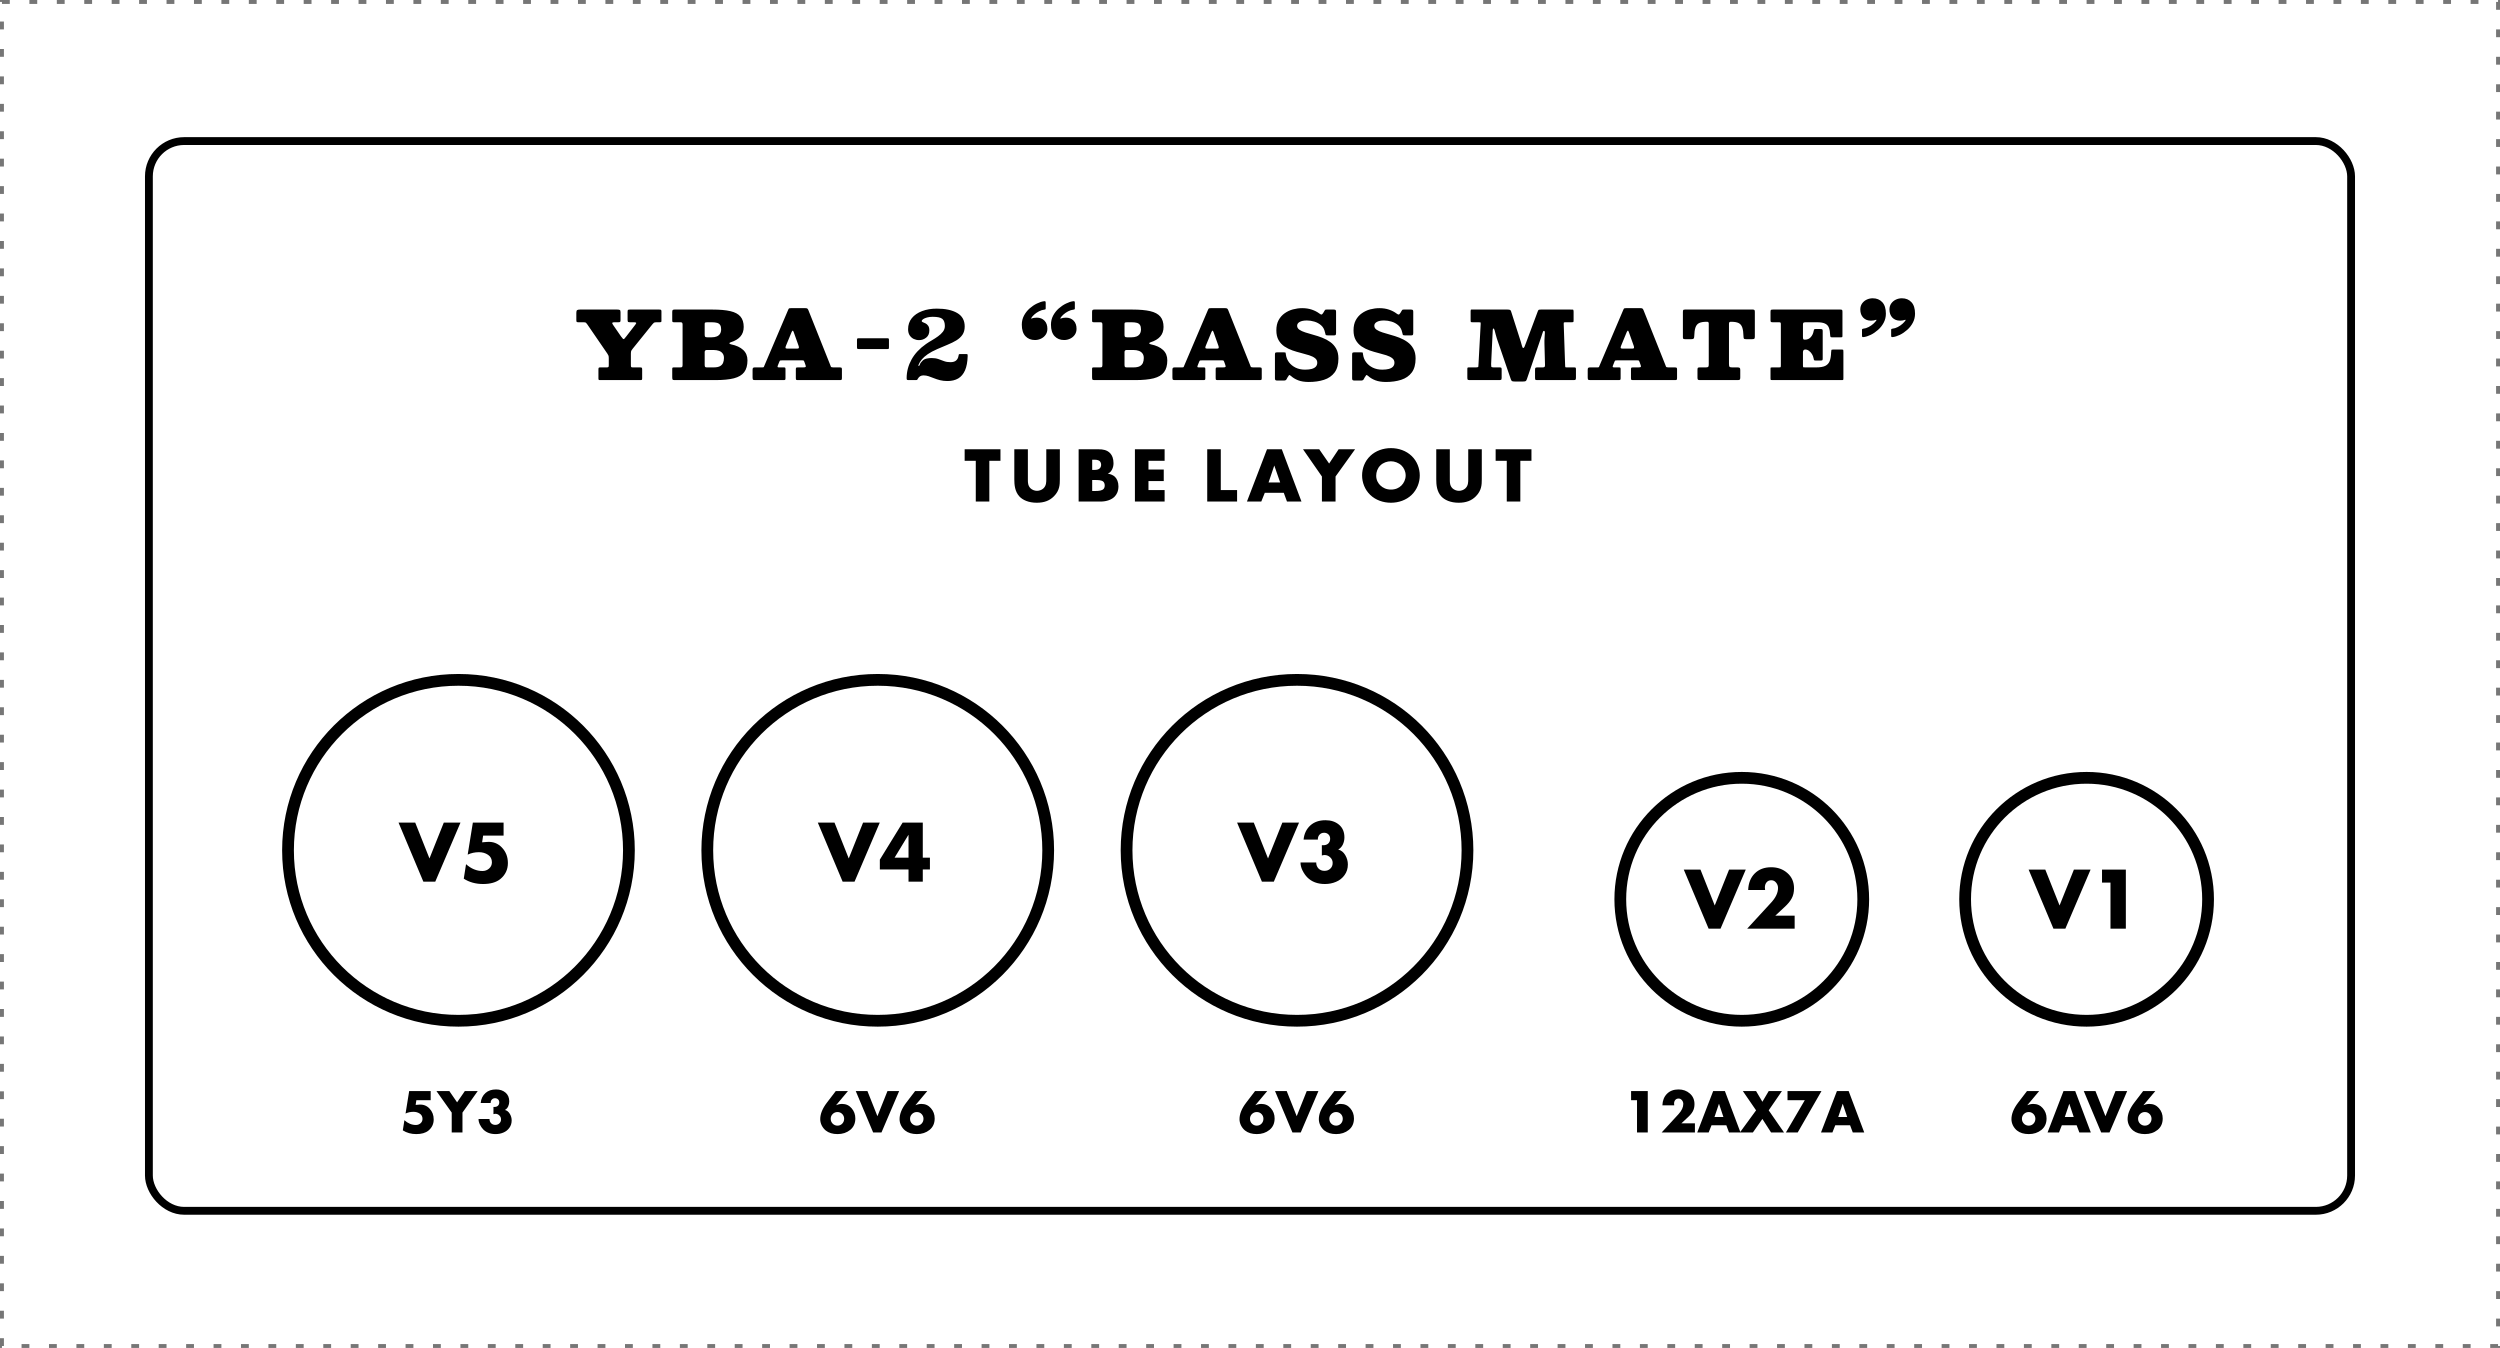<svg width="638" height="344" viewBox="0 0 638 344" fill="none" xmlns="http://www.w3.org/2000/svg">
<g clip-path="url(#clip0_4_70)">
<rect x="0.5" y="0.5" width="637" height="343" stroke="#767676" stroke-dasharray="2 5"/>
<circle cx="117" cy="217" r="43.5" stroke="black" stroke-width="3"/>
<path d="M105.96 209.92L109.6 219.08L113.26 209.92H117.52L111.08 225H108.04L101.7 209.92H105.96ZM128.515 213.24H123.295L123.035 214.96L124.275 214.86C125.795 214.74 127.062 215.213 128.075 216.28C129.102 217.347 129.615 218.673 129.615 220.26C129.615 221.913 128.968 223.273 127.675 224.34C126.622 225.18 125.155 225.6 123.275 225.6C121.408 225.6 119.768 225.147 118.355 224.24L118.935 220.54C120.228 221.7 121.628 222.28 123.135 222.28C123.775 222.28 124.335 222.073 124.815 221.66C125.295 221.233 125.535 220.7 125.535 220.06C125.535 219.22 125.202 218.58 124.535 218.14C123.882 217.7 123.115 217.48 122.235 217.48C121.195 217.48 120.235 217.687 119.355 218.1L120.675 209.92H128.515V213.24Z" fill="black"/>
<path d="M109.91 280.768H106.256L106.074 281.972L106.942 281.902C108.006 281.818 108.893 282.149 109.602 282.896C110.321 283.643 110.68 284.571 110.68 285.682C110.68 286.839 110.227 287.791 109.322 288.538C108.585 289.126 107.558 289.42 106.242 289.42C104.935 289.42 103.787 289.103 102.798 288.468L103.204 285.878C104.109 286.69 105.089 287.096 106.144 287.096C106.592 287.096 106.984 286.951 107.32 286.662C107.656 286.363 107.824 285.99 107.824 285.542C107.824 284.954 107.591 284.506 107.124 284.198C106.667 283.89 106.13 283.736 105.514 283.736C104.786 283.736 104.114 283.881 103.498 284.17L104.422 278.444H109.91V280.768ZM115.278 283.932L111.386 278.444H114.676L116.65 281.314L118.624 278.444H121.914L118.022 283.932V289H115.278V283.932ZM125.216 281.482H122.668C122.771 280.427 123.182 279.578 123.9 278.934C124.582 278.327 125.478 278.024 126.588 278.024C127.568 278.024 128.376 278.295 129.01 278.836C129.645 279.377 129.962 280.129 129.962 281.09C129.962 281.538 129.869 281.963 129.682 282.364C129.496 282.756 129.22 283.055 128.856 283.26C129.388 283.4 129.808 283.736 130.116 284.268C130.424 284.791 130.578 285.341 130.578 285.92C130.578 286.657 130.378 287.297 129.976 287.838C129.584 288.379 129.08 288.776 128.464 289.028C127.858 289.289 127.195 289.42 126.476 289.42C125.16 289.42 124.11 289.023 123.326 288.23C122.99 287.885 122.701 287.465 122.458 286.97C122.225 286.475 122.113 286.009 122.122 285.57H124.922C124.922 285.999 125.058 286.359 125.328 286.648C125.608 286.928 125.963 287.068 126.392 287.068C126.822 287.068 127.172 286.937 127.442 286.676C127.722 286.415 127.862 286.074 127.862 285.654C127.862 285.262 127.718 284.931 127.428 284.66C127.139 284.38 126.798 284.24 126.406 284.24C126.294 284.24 126.136 284.268 125.93 284.324V282.49H126.21C126.565 282.49 126.854 282.387 127.078 282.182C127.302 281.967 127.414 281.683 127.414 281.328C127.414 281.011 127.312 280.754 127.106 280.558C126.901 280.362 126.644 280.264 126.336 280.264C125.991 280.264 125.716 280.381 125.51 280.614C125.305 280.838 125.207 281.127 125.216 281.482Z" fill="black"/>
<circle cx="224" cy="217" r="43.5" stroke="black" stroke-width="3"/>
<path d="M212.96 209.92L216.6 219.08L220.26 209.92H224.52L218.08 225H215.04L208.7 209.92H212.96ZM235.495 218.88H237.315V221.88H235.495V225H231.855V221.88H224.535V219.38L230.355 209.92H235.495V218.88ZM231.855 218.88V213.08H231.815L228.295 218.88H231.855Z" fill="black"/>
<path d="M213.284 278.444H216.392L213.396 282.014L213.424 282.042C213.909 281.827 214.399 281.72 214.894 281.72C215.893 281.72 216.705 282.089 217.33 282.826C217.965 283.554 218.282 284.422 218.282 285.43C218.282 286.671 217.843 287.647 216.966 288.356C216.089 289.065 215.015 289.42 213.746 289.42C212.505 289.42 211.501 289.117 210.736 288.51C210.307 288.155 209.961 287.721 209.7 287.208C209.448 286.685 209.322 286.153 209.322 285.612C209.322 284.287 209.887 282.887 211.016 281.412L213.284 278.444ZM212.5 286.76C212.845 287.096 213.256 287.264 213.732 287.264C214.208 287.264 214.609 287.096 214.936 286.76C215.263 286.415 215.426 285.999 215.426 285.514C215.426 285.038 215.263 284.632 214.936 284.296C214.609 283.96 214.208 283.792 213.732 283.792C213.256 283.792 212.845 283.96 212.5 284.296C212.164 284.632 211.996 285.038 211.996 285.514C211.996 285.999 212.164 286.415 212.5 286.76ZM221.37 278.444L223.918 284.856L226.48 278.444H229.462L224.954 289H222.826L218.388 278.444H221.37ZM233.532 278.444H236.64L233.644 282.014L233.672 282.042C234.157 281.827 234.647 281.72 235.142 281.72C236.141 281.72 236.953 282.089 237.578 282.826C238.213 283.554 238.53 284.422 238.53 285.43C238.53 286.671 238.091 287.647 237.214 288.356C236.337 289.065 235.263 289.42 233.994 289.42C232.753 289.42 231.749 289.117 230.984 288.51C230.555 288.155 230.209 287.721 229.948 287.208C229.696 286.685 229.57 286.153 229.57 285.612C229.57 284.287 230.135 282.887 231.264 281.412L233.532 278.444ZM232.748 286.76C233.093 287.096 233.504 287.264 233.98 287.264C234.456 287.264 234.857 287.096 235.184 286.76C235.511 286.415 235.674 285.999 235.674 285.514C235.674 285.038 235.511 284.632 235.184 284.296C234.857 283.96 234.456 283.792 233.98 283.792C233.504 283.792 233.093 283.96 232.748 284.296C232.412 284.632 232.244 285.038 232.244 285.514C232.244 285.999 232.412 286.415 232.748 286.76Z" fill="black"/>
<circle cx="331" cy="217" r="43.5" stroke="black" stroke-width="3"/>
<path d="M319.96 209.92L323.6 219.08L327.26 209.92H331.52L325.08 225H322.04L315.7 209.92H319.96ZM336.315 214.26H332.675C332.822 212.753 333.408 211.54 334.435 210.62C335.408 209.753 336.688 209.32 338.275 209.32C339.675 209.32 340.828 209.707 341.735 210.48C342.642 211.253 343.095 212.327 343.095 213.7C343.095 214.34 342.962 214.947 342.695 215.52C342.428 216.08 342.035 216.507 341.515 216.8C342.275 217 342.875 217.48 343.315 218.24C343.755 218.987 343.975 219.773 343.975 220.6C343.975 221.653 343.688 222.567 343.115 223.34C342.555 224.113 341.835 224.68 340.955 225.04C340.088 225.413 339.142 225.6 338.115 225.6C336.235 225.6 334.735 225.033 333.615 223.9C333.135 223.407 332.722 222.807 332.375 222.1C332.042 221.393 331.882 220.727 331.895 220.1H335.895C335.895 220.713 336.088 221.227 336.475 221.64C336.875 222.04 337.382 222.24 337.995 222.24C338.608 222.24 339.108 222.053 339.495 221.68C339.895 221.307 340.095 220.82 340.095 220.22C340.095 219.66 339.888 219.187 339.475 218.8C339.062 218.4 338.575 218.2 338.015 218.2C337.855 218.2 337.628 218.24 337.335 218.32V215.7H337.735C338.242 215.7 338.655 215.553 338.975 215.26C339.295 214.953 339.455 214.547 339.455 214.04C339.455 213.587 339.308 213.22 339.015 212.94C338.722 212.66 338.355 212.52 337.915 212.52C337.422 212.52 337.028 212.687 336.735 213.02C336.442 213.34 336.302 213.753 336.315 214.26Z" fill="black"/>
<path d="M320.284 278.444H323.392L320.396 282.014L320.424 282.042C320.909 281.827 321.399 281.72 321.894 281.72C322.893 281.72 323.705 282.089 324.33 282.826C324.965 283.554 325.282 284.422 325.282 285.43C325.282 286.671 324.843 287.647 323.966 288.356C323.089 289.065 322.015 289.42 320.746 289.42C319.505 289.42 318.501 289.117 317.736 288.51C317.307 288.155 316.961 287.721 316.7 287.208C316.448 286.685 316.322 286.153 316.322 285.612C316.322 284.287 316.887 282.887 318.016 281.412L320.284 278.444ZM319.5 286.76C319.845 287.096 320.256 287.264 320.732 287.264C321.208 287.264 321.609 287.096 321.936 286.76C322.263 286.415 322.426 285.999 322.426 285.514C322.426 285.038 322.263 284.632 321.936 284.296C321.609 283.96 321.208 283.792 320.732 283.792C320.256 283.792 319.845 283.96 319.5 284.296C319.164 284.632 318.996 285.038 318.996 285.514C318.996 285.999 319.164 286.415 319.5 286.76ZM328.37 278.444L330.918 284.856L333.48 278.444H336.462L331.954 289H329.826L325.388 278.444H328.37ZM340.532 278.444H343.64L340.644 282.014L340.672 282.042C341.157 281.827 341.647 281.72 342.142 281.72C343.141 281.72 343.953 282.089 344.578 282.826C345.213 283.554 345.53 284.422 345.53 285.43C345.53 286.671 345.091 287.647 344.214 288.356C343.337 289.065 342.263 289.42 340.994 289.42C339.753 289.42 338.749 289.117 337.984 288.51C337.555 288.155 337.209 287.721 336.948 287.208C336.696 286.685 336.57 286.153 336.57 285.612C336.57 284.287 337.135 282.887 338.264 281.412L340.532 278.444ZM339.748 286.76C340.093 287.096 340.504 287.264 340.98 287.264C341.456 287.264 341.857 287.096 342.184 286.76C342.511 286.415 342.674 285.999 342.674 285.514C342.674 285.038 342.511 284.632 342.184 284.296C341.857 283.96 341.456 283.792 340.98 283.792C340.504 283.792 340.093 283.96 339.748 284.296C339.412 284.632 339.244 285.038 339.244 285.514C339.244 285.999 339.412 286.415 339.748 286.76Z" fill="black"/>
<circle cx="532.5" cy="229.5" r="31" stroke="black" stroke-width="3"/>
<path d="M517.284 278.444H520.392L517.396 282.014L517.424 282.042C517.909 281.827 518.399 281.72 518.894 281.72C519.893 281.72 520.705 282.089 521.33 282.826C521.965 283.554 522.282 284.422 522.282 285.43C522.282 286.671 521.843 287.647 520.966 288.356C520.089 289.065 519.015 289.42 517.746 289.42C516.505 289.42 515.501 289.117 514.736 288.51C514.307 288.155 513.961 287.721 513.7 287.208C513.448 286.685 513.322 286.153 513.322 285.612C513.322 284.287 513.887 282.887 515.016 281.412L517.284 278.444ZM516.5 286.76C516.845 287.096 517.256 287.264 517.732 287.264C518.208 287.264 518.609 287.096 518.936 286.76C519.263 286.415 519.426 285.999 519.426 285.514C519.426 285.038 519.263 284.632 518.936 284.296C518.609 283.96 518.208 283.792 517.732 283.792C517.256 283.792 516.845 283.96 516.5 284.296C516.164 284.632 515.996 285.038 515.996 285.514C515.996 285.999 516.164 286.415 516.5 286.76ZM529.962 287.166H526.182L525.454 289H522.542L526.602 278.444H529.598L533.574 289H530.648L529.962 287.166ZM529.22 285.066L528.1 281.706H528.072L526.938 285.066H529.22ZM534.762 278.444L537.31 284.856L539.872 278.444H542.854L538.346 289H536.218L531.78 278.444H534.762ZM546.925 278.444H550.033L547.037 282.014L547.065 282.042C547.55 281.827 548.04 281.72 548.535 281.72C549.533 281.72 550.345 282.089 550.971 282.826C551.605 283.554 551.923 284.422 551.923 285.43C551.923 286.671 551.484 287.647 550.607 288.356C549.729 289.065 548.656 289.42 547.387 289.42C546.145 289.42 545.142 289.117 544.377 288.51C543.947 288.155 543.602 287.721 543.341 287.208C543.089 286.685 542.963 286.153 542.963 285.612C542.963 284.287 543.527 282.887 544.657 281.412L546.925 278.444ZM546.141 286.76C546.486 287.096 546.897 287.264 547.373 287.264C547.849 287.264 548.25 287.096 548.577 286.76C548.903 286.415 549.067 285.999 549.067 285.514C549.067 285.038 548.903 284.632 548.577 284.296C548.25 283.96 547.849 283.792 547.373 283.792C546.897 283.792 546.486 283.96 546.141 284.296C545.805 284.632 545.637 285.038 545.637 285.514C545.637 285.999 545.805 286.415 546.141 286.76Z" fill="black"/>
<path d="M521.96 221.92L525.6 231.08L529.26 221.92H533.52L527.08 237H524.04L517.7 221.92H521.96ZM538.595 225.24H536.435V221.92H542.515V237H538.595V225.24Z" fill="black"/>
<circle cx="444.5" cy="229.5" r="31" stroke="black" stroke-width="3"/>
<path d="M417.766 280.768H416.254V278.444H420.51V289H417.766V280.768ZM429.086 286.676H432.544V289H424.06L428.372 284.31C429.174 283.433 429.576 282.569 429.576 281.72C429.576 281.365 429.459 281.048 429.226 280.768C429.002 280.488 428.717 280.348 428.372 280.348C428.017 280.348 427.737 280.469 427.532 280.712C427.326 280.955 427.224 281.263 427.224 281.636C427.224 281.785 427.238 281.935 427.266 282.084H424.242C424.288 280.861 424.676 279.881 425.404 279.144C426.141 278.397 427.126 278.024 428.358 278.024C429.496 278.024 430.458 278.369 431.242 279.06C432.035 279.751 432.432 280.656 432.432 281.776C432.432 282.485 432.292 283.092 432.012 283.596C431.741 284.1 431.312 284.618 430.724 285.15L429.086 286.676ZM440.559 287.166H436.779L436.051 289H433.139L437.199 278.444H440.195L444.171 289H441.245L440.559 287.166ZM439.817 285.066L438.697 281.706H438.669L437.535 285.066H439.817ZM448.151 283.358L444.777 278.444H448.151L449.761 281.174L451.371 278.444H454.745L451.371 283.358L455.277 289H451.973L449.761 285.556L447.339 289H444.021L448.151 283.358ZM460.584 280.768H456.174V278.444H464.84L458.778 289H455.768L460.584 280.768ZM472.141 287.166H468.361L467.633 289H464.721L468.781 278.444H471.777L475.753 289H472.827L472.141 287.166ZM471.399 285.066L470.279 281.706H470.251L469.117 285.066H471.399Z" fill="black"/>
<path d="M433.96 221.92L437.6 231.08L441.26 221.92H445.52L439.08 237H436.04L429.7 221.92H433.96ZM453.055 233.68H457.995V237H445.875L452.035 230.3C453.182 229.047 453.755 227.813 453.755 226.6C453.755 226.093 453.588 225.64 453.255 225.24C452.935 224.84 452.528 224.64 452.035 224.64C451.528 224.64 451.128 224.813 450.835 225.16C450.542 225.507 450.395 225.947 450.395 226.48C450.395 226.693 450.415 226.907 450.455 227.12H446.135C446.202 225.373 446.755 223.973 447.795 222.92C448.848 221.853 450.255 221.32 452.015 221.32C453.642 221.32 455.015 221.813 456.135 222.8C457.268 223.787 457.835 225.08 457.835 226.68C457.835 227.693 457.635 228.56 457.235 229.28C456.848 230 456.235 230.74 455.395 231.5L453.055 233.68Z" fill="black"/>
<rect x="38" y="36" width="562" height="273" rx="9" stroke="black" stroke-width="2"/>
<path d="M152.72 96.568V94.312C152.72 94.08 152.744 93.932 152.792 93.868C152.84 93.796 152.976 93.76 153.2 93.76H154.832C155.072 93.76 155.22 93.724 155.276 93.652C155.332 93.58 155.36 93.42 155.36 93.172V91.444C155.36 91.116 155.332 90.884 155.276 90.748C155.22 90.604 155.132 90.444 155.012 90.268L149.888 82.792C149.752 82.584 149.636 82.44 149.54 82.36C149.452 82.28 149.228 82.24 148.868 82.24H147.596C147.348 82.24 147.2 82.2 147.152 82.12C147.104 82.04 147.08 81.876 147.08 81.628V79.84C147.08 79.464 147.148 79.232 147.284 79.144C147.42 79.048 147.66 79 148.004 79H157.532C157.836 79 158.048 79.036 158.168 79.108C158.296 79.172 158.36 79.368 158.36 79.696V81.676C158.36 81.916 158.324 82.072 158.252 82.144C158.188 82.208 158.04 82.24 157.808 82.24H156.788C156.492 82.24 156.316 82.284 156.26 82.372C156.204 82.46 156.264 82.632 156.44 82.888L158.504 85.888C158.728 86.2 158.892 86.4 158.996 86.488C159.108 86.576 159.22 86.564 159.332 86.452C159.444 86.332 159.612 86.128 159.836 85.84L162.152 82.84C162.352 82.584 162.408 82.42 162.32 82.348C162.232 82.276 162.06 82.24 161.804 82.24H160.88C160.576 82.24 160.38 82.212 160.292 82.156C160.204 82.092 160.16 81.908 160.16 81.604V79.6C160.16 79.328 160.192 79.16 160.256 79.096C160.328 79.032 160.496 79 160.76 79H168.212C168.42 79 168.568 79.02 168.656 79.06C168.752 79.1 168.8 79.236 168.8 79.468V81.916C168.8 82.068 168.764 82.16 168.692 82.192C168.628 82.224 168.516 82.24 168.356 82.24H167.564C167.212 82.24 166.984 82.28 166.88 82.36C166.784 82.432 166.66 82.56 166.508 82.744L161.48 88.972C161.328 89.172 161.208 89.34 161.12 89.476C161.04 89.612 161 89.868 161 90.244V93.196C161 93.42 161.024 93.572 161.072 93.652C161.12 93.724 161.256 93.76 161.48 93.76H163.388C163.62 93.76 163.76 93.8 163.808 93.88C163.856 93.952 163.88 94.108 163.88 94.348V96.532C163.88 96.716 163.856 96.84 163.808 96.904C163.768 96.968 163.656 97 163.472 97H153.104C152.944 97 152.84 96.972 152.792 96.916C152.744 96.86 152.72 96.744 152.72 96.568ZM182.114 93.76C182.802 93.76 183.338 93.66 183.722 93.46C184.106 93.252 184.374 92.968 184.526 92.608C184.678 92.248 184.754 91.832 184.754 91.36C184.754 90.888 184.642 90.504 184.418 90.208C184.202 89.904 183.894 89.68 183.494 89.536C183.102 89.392 182.642 89.32 182.114 89.32H180.326C180.174 89.32 180.054 89.368 179.966 89.464C179.878 89.552 179.834 89.68 179.834 89.848V93.088C179.834 93.336 179.866 93.512 179.93 93.616C179.994 93.712 180.142 93.76 180.374 93.76H182.114ZM180.518 86.08H181.634C182.122 86.08 182.546 86.008 182.906 85.864C183.266 85.72 183.542 85.5 183.734 85.204C183.934 84.9 184.034 84.512 184.034 84.04C184.034 83.568 183.95 83.204 183.782 82.948C183.622 82.684 183.366 82.5 183.014 82.396C182.662 82.292 182.202 82.24 181.634 82.24H180.446C180.262 82.24 180.114 82.26 180.002 82.3C179.89 82.332 179.834 82.44 179.834 82.624V85.372C179.834 85.668 179.874 85.86 179.954 85.948C180.034 86.036 180.222 86.08 180.518 86.08ZM182.594 97H172.118C171.846 97 171.682 96.94 171.626 96.82C171.578 96.692 171.554 96.488 171.554 96.208V94.12C171.554 93.96 171.586 93.86 171.65 93.82C171.722 93.78 171.83 93.76 171.974 93.76H173.63C173.894 93.76 174.054 93.704 174.11 93.592C174.166 93.48 174.194 93.288 174.194 93.016V82.864C174.194 82.648 174.162 82.492 174.098 82.396C174.042 82.292 173.91 82.24 173.702 82.24H172.07C171.846 82.24 171.702 82.212 171.638 82.156C171.582 82.092 171.554 81.952 171.554 81.736V79.624C171.554 79.384 171.59 79.22 171.662 79.132C171.742 79.044 171.894 79 172.118 79H181.874C183.722 79 185.23 79.136 186.398 79.408C187.566 79.68 188.422 80.14 188.966 80.788C189.518 81.436 189.794 82.32 189.794 83.44C189.794 84.432 189.51 85.248 188.942 85.888C188.382 86.528 187.566 87.012 186.494 87.34C186.27 87.404 186.158 87.496 186.158 87.616C186.158 87.736 186.294 87.824 186.566 87.88C187.902 88.152 188.934 88.628 189.662 89.308C190.39 89.98 190.754 90.864 190.754 91.96C190.754 93.24 190.474 94.248 189.914 94.984C189.362 95.712 188.486 96.232 187.286 96.544C186.086 96.848 184.522 97 182.594 97ZM202.005 84.772L200.601 88.18C200.521 88.356 200.473 88.532 200.457 88.708C200.449 88.876 200.605 88.96 200.925 88.96H203.457C203.737 88.96 203.877 88.88 203.877 88.72C203.885 88.56 203.857 88.396 203.793 88.228L202.545 84.724C202.449 84.444 202.353 84.336 202.257 84.4C202.169 84.464 202.085 84.588 202.005 84.772ZM192.057 96.316V94.348C192.057 94.14 192.093 93.992 192.165 93.904C192.237 93.808 192.385 93.76 192.609 93.76H194.589C194.789 93.76 194.905 93.72 194.937 93.64C194.969 93.552 195.013 93.444 195.069 93.316L201.153 79.036C201.233 78.844 201.309 78.732 201.381 78.7C201.461 78.66 201.637 78.64 201.909 78.64H205.509C205.789 78.64 205.969 78.68 206.049 78.76C206.137 78.832 206.221 78.964 206.301 79.156L211.833 93.028C211.921 93.252 211.989 93.432 212.037 93.568C212.093 93.696 212.293 93.76 212.637 93.76H214.221C214.429 93.76 214.585 93.78 214.689 93.82C214.801 93.86 214.857 93.996 214.857 94.228V96.46C214.857 96.7 214.825 96.852 214.761 96.916C214.697 96.972 214.549 97 214.317 97H203.589C203.349 97 203.205 96.964 203.157 96.892C203.117 96.812 203.097 96.652 203.097 96.412V94.276C203.097 94.044 203.125 93.9 203.181 93.844C203.245 93.788 203.389 93.76 203.613 93.76H204.981C205.333 93.76 205.541 93.72 205.605 93.64C205.669 93.56 205.657 93.404 205.569 93.172L205.281 92.356C205.225 92.196 205.173 92.092 205.125 92.044C205.085 91.988 204.949 91.96 204.717 91.96H199.653C199.421 91.96 199.257 91.968 199.161 91.984C199.065 91.992 198.981 92.084 198.909 92.26L198.513 93.244C198.433 93.436 198.409 93.572 198.441 93.652C198.473 93.724 198.597 93.76 198.813 93.76H200.061C200.253 93.76 200.365 93.796 200.397 93.868C200.437 93.932 200.457 94.06 200.457 94.252V96.556C200.457 96.756 200.421 96.88 200.349 96.928C200.277 96.976 200.149 97 199.965 97H192.849C192.513 97 192.297 96.972 192.201 96.916C192.105 96.852 192.057 96.652 192.057 96.316ZM219.11 86.32H226.454C226.638 86.32 226.75 86.352 226.79 86.416C226.838 86.472 226.862 86.596 226.862 86.788V88.588C226.862 88.796 226.842 88.932 226.802 88.996C226.762 89.052 226.638 89.08 226.43 89.08H219.206C218.99 89.08 218.85 89.052 218.786 88.996C218.73 88.94 218.702 88.808 218.702 88.6V86.812C218.702 86.62 218.722 86.492 218.762 86.428C218.802 86.356 218.918 86.32 219.11 86.32ZM246.949 90.88C246.909 92.352 246.685 93.56 246.277 94.504C245.869 95.44 245.289 96.132 244.537 96.58C243.785 97.02 242.873 97.24 241.801 97.24C241.097 97.24 240.461 97.168 239.893 97.024C239.333 96.88 238.817 96.712 238.345 96.52C237.873 96.328 237.421 96.16 236.989 96.016C236.557 95.872 236.121 95.8 235.681 95.8C235.337 95.8 235.049 95.872 234.817 96.016C234.593 96.16 234.413 96.352 234.277 96.592C234.181 96.752 234.113 96.86 234.073 96.916C234.041 96.972 233.889 97 233.617 97H231.913C231.681 97 231.533 96.972 231.469 96.916C231.405 96.86 231.373 96.72 231.373 96.496C231.381 94.824 231.797 93.244 232.621 91.756C233.445 90.26 234.681 88.936 236.329 87.784C236.777 87.472 237.273 87.16 237.817 86.848C238.369 86.528 238.893 86.188 239.389 85.828C239.893 85.468 240.309 85.076 240.637 84.652C240.965 84.22 241.129 83.736 241.129 83.2C241.129 82.368 240.921 81.768 240.505 81.4C240.089 81.032 239.257 80.848 238.009 80.848C237.497 80.848 237.029 80.904 236.605 81.016C236.189 81.128 235.853 81.268 235.597 81.436C235.349 81.604 235.225 81.776 235.225 81.952C235.225 82.056 235.321 82.148 235.513 82.228C235.713 82.3 235.941 82.4 236.197 82.528C236.453 82.656 236.677 82.86 236.869 83.14C237.069 83.412 237.169 83.808 237.169 84.328C237.169 85.128 236.901 85.74 236.365 86.164C235.837 86.588 235.229 86.8 234.541 86.8C234.069 86.8 233.617 86.7 233.185 86.5C232.761 86.292 232.413 85.984 232.141 85.576C231.877 85.16 231.745 84.64 231.745 84.016C231.745 82.92 232.061 81.98 232.693 81.196C233.333 80.412 234.205 79.812 235.309 79.396C236.413 78.972 237.673 78.76 239.089 78.76C241.265 78.76 242.993 79.132 244.273 79.876C245.553 80.612 246.193 81.76 246.193 83.32C246.193 84.16 246.001 84.864 245.617 85.432C245.233 85.992 244.713 86.472 244.057 86.872C243.401 87.264 242.653 87.632 241.813 87.976C240.981 88.312 240.113 88.68 239.209 89.08C238.201 89.52 237.385 89.956 236.761 90.388C236.137 90.82 235.637 91.26 235.261 91.708C235.077 91.924 234.905 92.164 234.745 92.428C234.593 92.692 234.481 92.92 234.409 93.112C234.345 93.296 234.357 93.388 234.445 93.388C234.581 93.388 234.689 93.248 234.769 92.968C234.857 92.688 235.085 92.376 235.453 92.032C235.733 91.768 236.081 91.592 236.497 91.504C236.921 91.416 237.329 91.372 237.721 91.372C238.401 91.372 238.989 91.46 239.485 91.636C239.981 91.812 240.461 91.988 240.925 92.164C241.397 92.34 241.937 92.428 242.545 92.428C243.185 92.428 243.665 92.288 243.985 92.008C244.313 91.728 244.517 91.352 244.597 90.88C244.637 90.624 244.673 90.472 244.705 90.424C244.737 90.376 244.897 90.352 245.185 90.352H246.457C246.721 90.352 246.869 90.376 246.901 90.424C246.933 90.472 246.949 90.624 246.949 90.88ZM274.733 83.92C274.733 84.504 274.581 85.012 274.277 85.444C273.981 85.868 273.589 86.196 273.101 86.428C272.621 86.66 272.109 86.776 271.565 86.776C270.557 86.776 269.745 86.448 269.129 85.792C268.513 85.128 268.205 84.148 268.205 82.852C268.205 82.012 268.389 81.244 268.757 80.548C269.133 79.844 269.613 79.232 270.197 78.712C270.789 78.192 271.409 77.776 272.057 77.464C272.705 77.144 273.305 76.948 273.857 76.876C274.033 76.852 274.149 76.864 274.205 76.912C274.269 76.96 274.301 77.08 274.301 77.272V78.7C274.301 78.82 274.277 78.9 274.229 78.94C274.181 78.972 274.105 78.996 274.001 79.012C273.521 79.06 273.053 79.204 272.597 79.444C272.141 79.684 271.737 79.96 271.385 80.272C271.041 80.584 270.785 80.88 270.617 81.16C270.585 81.208 270.585 81.248 270.617 81.28C270.657 81.304 270.713 81.3 270.785 81.268C270.921 81.204 271.093 81.156 271.301 81.124C271.517 81.084 271.757 81.064 272.021 81.064C272.837 81.064 273.493 81.32 273.989 81.832C274.485 82.344 274.733 83.04 274.733 83.92ZM267.293 83.92C267.293 84.504 267.141 85.012 266.837 85.444C266.541 85.868 266.149 86.196 265.661 86.428C265.181 86.66 264.669 86.776 264.125 86.776C263.117 86.776 262.305 86.448 261.689 85.792C261.073 85.128 260.765 84.148 260.765 82.852C260.765 82.012 260.949 81.244 261.317 80.548C261.693 79.844 262.173 79.232 262.757 78.712C263.349 78.192 263.969 77.776 264.617 77.464C265.265 77.144 265.865 76.948 266.417 76.876C266.593 76.852 266.709 76.864 266.765 76.912C266.829 76.96 266.861 77.08 266.861 77.272V78.7C266.861 78.82 266.837 78.9 266.789 78.94C266.741 78.972 266.665 78.996 266.561 79.012C266.081 79.06 265.613 79.204 265.157 79.444C264.701 79.684 264.297 79.96 263.945 80.272C263.601 80.584 263.345 80.88 263.177 81.16C263.145 81.208 263.145 81.248 263.177 81.28C263.217 81.304 263.273 81.3 263.345 81.268C263.481 81.204 263.653 81.156 263.861 81.124C264.077 81.084 264.317 81.064 264.581 81.064C265.397 81.064 266.053 81.32 266.549 81.832C267.045 82.344 267.293 83.04 267.293 83.92ZM289.256 93.76C289.944 93.76 290.48 93.66 290.864 93.46C291.248 93.252 291.516 92.968 291.668 92.608C291.82 92.248 291.896 91.832 291.896 91.36C291.896 90.888 291.784 90.504 291.56 90.208C291.344 89.904 291.036 89.68 290.636 89.536C290.244 89.392 289.784 89.32 289.256 89.32H287.468C287.316 89.32 287.196 89.368 287.108 89.464C287.02 89.552 286.976 89.68 286.976 89.848V93.088C286.976 93.336 287.008 93.512 287.072 93.616C287.136 93.712 287.284 93.76 287.516 93.76H289.256ZM287.66 86.08H288.776C289.264 86.08 289.688 86.008 290.048 85.864C290.408 85.72 290.684 85.5 290.876 85.204C291.076 84.9 291.176 84.512 291.176 84.04C291.176 83.568 291.092 83.204 290.924 82.948C290.764 82.684 290.508 82.5 290.156 82.396C289.804 82.292 289.344 82.24 288.776 82.24H287.588C287.404 82.24 287.256 82.26 287.144 82.3C287.032 82.332 286.976 82.44 286.976 82.624V85.372C286.976 85.668 287.016 85.86 287.096 85.948C287.176 86.036 287.364 86.08 287.66 86.08ZM289.736 97H279.26C278.988 97 278.824 96.94 278.768 96.82C278.72 96.692 278.696 96.488 278.696 96.208V94.12C278.696 93.96 278.728 93.86 278.792 93.82C278.864 93.78 278.972 93.76 279.116 93.76H280.772C281.036 93.76 281.196 93.704 281.252 93.592C281.308 93.48 281.336 93.288 281.336 93.016V82.864C281.336 82.648 281.304 82.492 281.24 82.396C281.184 82.292 281.052 82.24 280.844 82.24H279.212C278.988 82.24 278.844 82.212 278.78 82.156C278.724 82.092 278.696 81.952 278.696 81.736V79.624C278.696 79.384 278.732 79.22 278.804 79.132C278.884 79.044 279.036 79 279.26 79H289.016C290.864 79 292.372 79.136 293.54 79.408C294.708 79.68 295.564 80.14 296.108 80.788C296.66 81.436 296.936 82.32 296.936 83.44C296.936 84.432 296.652 85.248 296.084 85.888C295.524 86.528 294.708 87.012 293.636 87.34C293.412 87.404 293.3 87.496 293.3 87.616C293.3 87.736 293.436 87.824 293.708 87.88C295.044 88.152 296.076 88.628 296.804 89.308C297.532 89.98 297.896 90.864 297.896 91.96C297.896 93.24 297.616 94.248 297.056 94.984C296.504 95.712 295.628 96.232 294.428 96.544C293.228 96.848 291.664 97 289.736 97ZM309.147 84.772L307.743 88.18C307.663 88.356 307.615 88.532 307.599 88.708C307.591 88.876 307.747 88.96 308.067 88.96H310.599C310.879 88.96 311.019 88.88 311.019 88.72C311.027 88.56 310.999 88.396 310.935 88.228L309.687 84.724C309.591 84.444 309.495 84.336 309.399 84.4C309.311 84.464 309.227 84.588 309.147 84.772ZM299.199 96.316V94.348C299.199 94.14 299.235 93.992 299.307 93.904C299.379 93.808 299.527 93.76 299.751 93.76H301.731C301.931 93.76 302.047 93.72 302.079 93.64C302.111 93.552 302.155 93.444 302.211 93.316L308.295 79.036C308.375 78.844 308.451 78.732 308.523 78.7C308.603 78.66 308.779 78.64 309.051 78.64H312.651C312.931 78.64 313.111 78.68 313.191 78.76C313.279 78.832 313.363 78.964 313.443 79.156L318.975 93.028C319.063 93.252 319.131 93.432 319.179 93.568C319.235 93.696 319.435 93.76 319.779 93.76H321.363C321.571 93.76 321.727 93.78 321.831 93.82C321.943 93.86 321.999 93.996 321.999 94.228V96.46C321.999 96.7 321.967 96.852 321.903 96.916C321.839 96.972 321.691 97 321.459 97H310.731C310.491 97 310.347 96.964 310.299 96.892C310.259 96.812 310.239 96.652 310.239 96.412V94.276C310.239 94.044 310.267 93.9 310.323 93.844C310.387 93.788 310.531 93.76 310.755 93.76H312.123C312.475 93.76 312.683 93.72 312.747 93.64C312.811 93.56 312.799 93.404 312.711 93.172L312.423 92.356C312.367 92.196 312.315 92.092 312.267 92.044C312.227 91.988 312.091 91.96 311.859 91.96H306.795C306.563 91.96 306.399 91.968 306.303 91.984C306.207 91.992 306.123 92.084 306.051 92.26L305.655 93.244C305.575 93.436 305.551 93.572 305.583 93.652C305.615 93.724 305.739 93.76 305.955 93.76H307.203C307.395 93.76 307.507 93.796 307.539 93.868C307.579 93.932 307.599 94.06 307.599 94.252V96.556C307.599 96.756 307.563 96.88 307.491 96.928C307.419 96.976 307.291 97 307.107 97H299.991C299.655 97 299.439 96.972 299.343 96.916C299.247 96.852 299.199 96.652 299.199 96.316ZM338.132 84.796C337.98 84.052 337.652 83.46 337.148 83.02C336.644 82.58 336.064 82.264 335.408 82.072C334.76 81.88 334.132 81.784 333.524 81.784C332.732 81.784 332.116 81.908 331.676 82.156C331.244 82.396 331.028 82.72 331.028 83.128C331.028 83.536 331.216 83.872 331.592 84.136C331.976 84.4 332.48 84.632 333.104 84.832C333.736 85.032 334.424 85.236 335.168 85.444C335.92 85.644 336.668 85.888 337.412 86.176C338.164 86.464 338.852 86.832 339.476 87.28C340.108 87.728 340.612 88.292 340.988 88.972C341.372 89.652 341.564 90.488 341.564 91.48C341.564 93 341.236 94.196 340.58 95.068C339.924 95.94 339.024 96.56 337.88 96.928C336.744 97.296 335.452 97.48 334.004 97.48C332.924 97.48 332.016 97.336 331.28 97.048C330.544 96.76 329.94 96.396 329.468 95.956C329.212 95.716 329.036 95.652 328.94 95.764C328.852 95.868 328.716 96.076 328.532 96.388L328.316 96.796C328.236 96.932 328.136 97.02 328.016 97.06C327.904 97.1 327.736 97.12 327.512 97.12H326.012C325.78 97.12 325.612 97.084 325.508 97.012C325.412 96.948 325.364 96.804 325.364 96.58V90.556C325.364 90.3 325.388 90.132 325.436 90.052C325.492 89.964 325.644 89.92 325.892 89.92H327.644C327.924 89.92 328.072 89.956 328.088 90.028C328.104 90.1 328.128 90.26 328.16 90.508C328.256 91.212 328.516 91.856 328.94 92.44C329.372 93.016 329.936 93.476 330.632 93.82C331.336 94.164 332.14 94.336 333.044 94.336C333.732 94.336 334.308 94.272 334.772 94.144C335.236 94.008 335.584 93.808 335.816 93.544C336.048 93.28 336.164 92.952 336.164 92.56C336.164 92.08 335.976 91.696 335.6 91.408C335.224 91.112 334.724 90.864 334.1 90.664C333.484 90.464 332.804 90.272 332.06 90.088C331.316 89.904 330.572 89.684 329.828 89.428C329.084 89.164 328.4 88.824 327.776 88.408C327.16 87.984 326.664 87.444 326.288 86.788C325.912 86.124 325.724 85.296 325.724 84.304C325.724 83.28 325.916 82.412 326.3 81.7C326.692 80.98 327.208 80.396 327.848 79.948C328.488 79.492 329.196 79.16 329.972 78.952C330.756 78.744 331.54 78.64 332.324 78.64C333.236 78.64 334.06 78.768 334.796 79.024C335.54 79.28 336.18 79.612 336.716 80.02C336.948 80.196 337.124 80.28 337.244 80.272C337.372 80.264 337.524 80.12 337.7 79.84L338 79.324C338.072 79.212 338.128 79.132 338.168 79.084C338.216 79.028 338.34 79 338.54 79H340.388C340.596 79 340.744 79.036 340.832 79.108C340.92 79.18 340.964 79.328 340.964 79.552V84.94C340.964 85.228 340.924 85.412 340.844 85.492C340.772 85.564 340.584 85.6 340.28 85.6H338.972C338.58 85.6 338.356 85.544 338.3 85.432C338.252 85.32 338.196 85.108 338.132 84.796ZM357.829 84.796C357.677 84.052 357.349 83.46 356.845 83.02C356.341 82.58 355.761 82.264 355.105 82.072C354.457 81.88 353.829 81.784 353.221 81.784C352.429 81.784 351.813 81.908 351.373 82.156C350.941 82.396 350.725 82.72 350.725 83.128C350.725 83.536 350.913 83.872 351.289 84.136C351.673 84.4 352.177 84.632 352.801 84.832C353.433 85.032 354.121 85.236 354.865 85.444C355.617 85.644 356.365 85.888 357.109 86.176C357.861 86.464 358.549 86.832 359.173 87.28C359.805 87.728 360.309 88.292 360.685 88.972C361.069 89.652 361.261 90.488 361.261 91.48C361.261 93 360.933 94.196 360.277 95.068C359.621 95.94 358.721 96.56 357.577 96.928C356.441 97.296 355.149 97.48 353.701 97.48C352.621 97.48 351.713 97.336 350.977 97.048C350.241 96.76 349.637 96.396 349.165 95.956C348.909 95.716 348.733 95.652 348.637 95.764C348.549 95.868 348.413 96.076 348.229 96.388L348.013 96.796C347.933 96.932 347.833 97.02 347.713 97.06C347.601 97.1 347.433 97.12 347.209 97.12H345.709C345.477 97.12 345.309 97.084 345.205 97.012C345.109 96.948 345.061 96.804 345.061 96.58V90.556C345.061 90.3 345.085 90.132 345.133 90.052C345.189 89.964 345.341 89.92 345.589 89.92H347.341C347.621 89.92 347.769 89.956 347.785 90.028C347.801 90.1 347.825 90.26 347.857 90.508C347.953 91.212 348.213 91.856 348.637 92.44C349.069 93.016 349.633 93.476 350.329 93.82C351.033 94.164 351.837 94.336 352.741 94.336C353.429 94.336 354.005 94.272 354.469 94.144C354.933 94.008 355.281 93.808 355.513 93.544C355.745 93.28 355.861 92.952 355.861 92.56C355.861 92.08 355.673 91.696 355.297 91.408C354.921 91.112 354.421 90.864 353.797 90.664C353.181 90.464 352.501 90.272 351.757 90.088C351.013 89.904 350.269 89.684 349.525 89.428C348.781 89.164 348.097 88.824 347.473 88.408C346.857 87.984 346.361 87.444 345.985 86.788C345.609 86.124 345.421 85.296 345.421 84.304C345.421 83.28 345.613 82.412 345.997 81.7C346.389 80.98 346.905 80.396 347.545 79.948C348.185 79.492 348.893 79.16 349.669 78.952C350.453 78.744 351.237 78.64 352.021 78.64C352.933 78.64 353.757 78.768 354.493 79.024C355.237 79.28 355.877 79.612 356.413 80.02C356.645 80.196 356.821 80.28 356.941 80.272C357.069 80.264 357.221 80.12 357.397 79.84L357.697 79.324C357.769 79.212 357.825 79.132 357.865 79.084C357.913 79.028 358.037 79 358.237 79H360.085C360.293 79 360.441 79.036 360.529 79.108C360.617 79.18 360.661 79.328 360.661 79.552V84.94C360.661 85.228 360.621 85.412 360.541 85.492C360.469 85.564 360.281 85.6 359.977 85.6H358.669C358.277 85.6 358.053 85.544 357.997 85.432C357.949 85.32 357.893 85.108 357.829 84.796ZM377.246 82.24H375.878C375.598 82.24 375.43 82.22 375.374 82.18C375.326 82.132 375.302 81.964 375.302 81.676V79.372C375.302 79.124 375.358 79 375.47 79C375.582 79 375.75 79 375.974 79H384.734C385.054 79 385.27 79.036 385.382 79.108C385.502 79.18 385.582 79.292 385.622 79.444C385.67 79.588 385.73 79.772 385.802 79.996L388.094 87.172C388.222 87.556 388.326 87.924 388.406 88.276C388.494 88.628 388.598 88.804 388.718 88.804C388.854 88.804 388.966 88.7 389.054 88.492C389.142 88.276 389.262 87.964 389.414 87.556L392.426 79.492C392.514 79.268 392.59 79.132 392.654 79.084C392.726 79.028 392.918 79 393.23 79H400.742C401.046 79 401.262 79.004 401.39 79.012C401.518 79.02 401.582 79.188 401.582 79.516V81.628C401.582 81.924 401.562 82.1 401.522 82.156C401.482 82.212 401.31 82.24 401.006 82.24H399.542C399.286 82.24 399.138 82.264 399.098 82.312C399.066 82.36 399.054 82.508 399.062 82.756L399.422 93.268C399.43 93.476 399.442 93.612 399.458 93.676C399.482 93.732 399.606 93.76 399.83 93.76H401.75C401.95 93.76 402.07 93.792 402.11 93.856C402.158 93.912 402.182 94.044 402.182 94.252V96.34C402.182 96.596 402.154 96.772 402.098 96.868C402.05 96.956 401.886 97 401.606 97H392.294C392.03 97 391.87 96.964 391.814 96.892C391.766 96.812 391.742 96.636 391.742 96.364V94.324C391.742 94.052 391.786 93.892 391.874 93.844C391.97 93.788 392.142 93.76 392.39 93.76H393.662C393.918 93.76 394.086 93.72 394.166 93.64C394.254 93.552 394.294 93.384 394.286 93.136L394.142 87.724C394.126 87.164 394.138 86.636 394.178 86.14C394.226 85.636 394.25 85.228 394.25 84.916C394.25 84.596 394.174 84.436 394.022 84.436C393.926 84.436 393.85 84.488 393.794 84.592C393.738 84.688 393.682 84.844 393.626 85.06C393.57 85.276 393.478 85.564 393.35 85.924L389.666 96.748C389.578 97.004 389.482 97.168 389.378 97.24C389.274 97.32 389.046 97.36 388.694 97.36H386.534C386.182 97.36 385.95 97.32 385.838 97.24C385.734 97.168 385.638 97.004 385.55 96.748L381.986 86.356C381.882 86.052 381.782 85.704 381.686 85.312C381.598 84.92 381.51 84.576 381.422 84.28C381.334 83.984 381.238 83.836 381.134 83.836C381.03 83.836 380.97 83.948 380.954 84.172C380.938 84.396 380.918 84.78 380.894 85.324L380.534 92.908C380.526 93.196 380.538 93.412 380.57 93.556C380.602 93.692 380.782 93.76 381.11 93.76H382.694C382.918 93.76 383.062 93.792 383.126 93.856C383.19 93.92 383.222 94.068 383.222 94.3V96.388C383.222 96.684 383.174 96.86 383.078 96.916C382.99 96.972 382.806 97 382.526 97H375.086C374.806 97 374.63 96.964 374.558 96.892C374.494 96.82 374.462 96.636 374.462 96.34V94.18C374.462 94.012 374.482 93.9 374.522 93.844C374.562 93.788 374.662 93.76 374.822 93.76H376.718C377.078 93.76 377.262 93.688 377.27 93.544C377.286 93.392 377.302 93.156 377.318 92.836L377.87 82.66C377.886 82.404 377.85 82.272 377.762 82.264C377.674 82.248 377.502 82.24 377.246 82.24ZM415.132 84.772L413.728 88.18C413.648 88.356 413.6 88.532 413.584 88.708C413.576 88.876 413.732 88.96 414.052 88.96H416.584C416.864 88.96 417.004 88.88 417.004 88.72C417.012 88.56 416.984 88.396 416.92 88.228L415.672 84.724C415.576 84.444 415.48 84.336 415.384 84.4C415.296 84.464 415.212 84.588 415.132 84.772ZM405.184 96.316V94.348C405.184 94.14 405.22 93.992 405.292 93.904C405.364 93.808 405.512 93.76 405.736 93.76H407.716C407.916 93.76 408.032 93.72 408.064 93.64C408.096 93.552 408.14 93.444 408.196 93.316L414.28 79.036C414.36 78.844 414.436 78.732 414.508 78.7C414.588 78.66 414.764 78.64 415.036 78.64H418.636C418.916 78.64 419.096 78.68 419.176 78.76C419.264 78.832 419.348 78.964 419.428 79.156L424.96 93.028C425.048 93.252 425.116 93.432 425.164 93.568C425.22 93.696 425.42 93.76 425.764 93.76H427.348C427.556 93.76 427.712 93.78 427.816 93.82C427.928 93.86 427.984 93.996 427.984 94.228V96.46C427.984 96.7 427.952 96.852 427.888 96.916C427.824 96.972 427.676 97 427.444 97H416.716C416.476 97 416.332 96.964 416.284 96.892C416.244 96.812 416.224 96.652 416.224 96.412V94.276C416.224 94.044 416.252 93.9 416.308 93.844C416.372 93.788 416.516 93.76 416.74 93.76H418.108C418.46 93.76 418.668 93.72 418.732 93.64C418.796 93.56 418.784 93.404 418.696 93.172L418.408 92.356C418.352 92.196 418.3 92.092 418.252 92.044C418.212 91.988 418.076 91.96 417.844 91.96H412.78C412.548 91.96 412.384 91.968 412.288 91.984C412.192 91.992 412.108 92.084 412.036 92.26L411.64 93.244C411.56 93.436 411.536 93.572 411.568 93.652C411.6 93.724 411.724 93.76 411.94 93.76H413.188C413.38 93.76 413.492 93.796 413.524 93.868C413.564 93.932 413.584 94.06 413.584 94.252V96.556C413.584 96.756 413.548 96.88 413.476 96.928C413.404 96.976 413.276 97 413.092 97H405.976C405.64 97 405.424 96.972 405.328 96.916C405.232 96.852 405.184 96.652 405.184 96.316ZM433.195 96.388V94.36C433.195 94.12 433.227 93.96 433.291 93.88C433.363 93.8 433.515 93.76 433.747 93.76H435.331C435.651 93.76 435.855 93.712 435.943 93.616C436.031 93.512 436.075 93.3 436.075 92.98V82.576C436.075 82.432 436.043 82.32 435.979 82.24C435.923 82.16 435.819 82.12 435.667 82.12H435.475C434.683 82.12 434.063 82.228 433.615 82.444C433.175 82.66 432.863 83.04 432.679 83.584C432.495 84.12 432.391 84.884 432.367 85.876C432.359 86.164 432.299 86.352 432.187 86.44C432.083 86.52 431.875 86.56 431.563 86.56H430.111C429.879 86.56 429.715 86.536 429.619 86.488C429.523 86.44 429.475 86.3 429.475 86.068V79.696C429.475 79.44 429.499 79.26 429.547 79.156C429.595 79.052 429.747 79 430.003 79H447.355C447.547 79 447.675 79.044 447.739 79.132C447.803 79.22 447.835 79.368 447.835 79.576V85.876C447.835 86.18 447.791 86.372 447.703 86.452C447.615 86.524 447.411 86.56 447.091 86.56H445.675C445.363 86.56 445.163 86.524 445.075 86.452C444.995 86.38 444.951 86.196 444.943 85.9C444.919 84.9 444.815 84.128 444.631 83.584C444.447 83.04 444.135 82.66 443.695 82.444C443.255 82.228 442.635 82.12 441.835 82.12H441.691C441.515 82.12 441.395 82.164 441.331 82.252C441.267 82.332 441.235 82.46 441.235 82.636V92.8C441.235 93.176 441.271 93.432 441.343 93.568C441.423 93.696 441.651 93.76 442.027 93.76H443.431C443.711 93.76 443.895 93.808 443.983 93.904C444.071 93.992 444.115 94.164 444.115 94.42V96.34C444.115 96.628 444.071 96.812 443.983 96.892C443.903 96.964 443.723 97 443.443 97H433.843C433.595 97 433.423 96.968 433.327 96.904C433.239 96.832 433.195 96.66 433.195 96.388ZM453.946 82.24H452.386C452.138 82.24 451.982 82.204 451.918 82.132C451.862 82.06 451.834 81.904 451.834 81.664V79.552C451.834 79.28 451.882 79.12 451.978 79.072C452.082 79.024 452.258 79 452.506 79H469.69C469.922 79 470.062 79.04 470.11 79.12C470.166 79.2 470.194 79.352 470.194 79.576V85.624C470.194 85.848 470.174 85.98 470.134 86.02C470.102 86.06 469.97 86.08 469.738 86.08H467.458C467.282 86.08 467.174 86.04 467.134 85.96C467.094 85.872 467.07 85.752 467.062 85.6C467.038 84.784 466.93 84.132 466.738 83.644C466.554 83.148 466.222 82.792 465.742 82.576C465.27 82.352 464.594 82.24 463.714 82.24H460.81C460.578 82.24 460.402 82.272 460.282 82.336C460.17 82.392 460.114 82.548 460.114 82.804V85.984C460.114 86.272 460.142 86.46 460.198 86.548C460.254 86.636 460.378 86.68 460.57 86.68H460.63C461.246 86.68 461.742 86.464 462.118 86.032C462.494 85.6 462.73 85.104 462.826 84.544C462.858 84.36 462.894 84.22 462.934 84.124C462.974 84.02 463.078 83.968 463.246 83.968H464.578C464.834 83.968 464.994 84 465.058 84.064C465.122 84.128 465.154 84.288 465.154 84.544V91.504C465.154 91.712 465.126 91.848 465.07 91.912C465.014 91.976 464.874 92.008 464.65 92.008H463.354C463.106 92.008 462.962 91.956 462.922 91.852C462.89 91.74 462.854 91.584 462.814 91.384C462.75 91.016 462.61 90.668 462.394 90.34C462.186 90.004 461.934 89.732 461.638 89.524C461.35 89.308 461.05 89.2 460.738 89.2H460.666C460.506 89.2 460.374 89.256 460.27 89.368C460.166 89.472 460.114 89.648 460.114 89.896V93.28C460.114 93.56 460.154 93.712 460.234 93.736C460.314 93.752 460.49 93.76 460.762 93.76H463.474C464.49 93.76 465.266 93.632 465.802 93.376C466.346 93.112 466.726 92.696 466.942 92.128C467.158 91.56 467.278 90.816 467.302 89.896C467.318 89.592 467.342 89.4 467.374 89.32C467.406 89.24 467.586 89.2 467.914 89.2H469.954C470.226 89.2 470.374 89.236 470.398 89.308C470.422 89.372 470.434 89.536 470.434 89.8V96.52C470.434 96.768 470.41 96.912 470.362 96.952C470.314 96.984 470.162 97 469.906 97H452.434C452.194 97 452.034 96.992 451.954 96.976C451.874 96.96 451.834 96.824 451.834 96.568V94.144C451.834 93.936 451.854 93.82 451.894 93.796C451.942 93.772 452.066 93.76 452.266 93.76H453.946C454.202 93.76 454.354 93.74 454.402 93.7C454.45 93.66 454.474 93.512 454.474 93.256V82.696C454.474 82.488 454.438 82.36 454.366 82.312C454.302 82.264 454.162 82.24 453.946 82.24ZM474.75 78.976C474.75 78.392 474.898 77.888 475.194 77.464C475.498 77.032 475.89 76.7 476.37 76.468C476.858 76.236 477.374 76.12 477.918 76.12C478.926 76.12 479.738 76.452 480.354 77.116C480.97 77.772 481.278 78.748 481.278 80.044C481.278 80.884 481.09 81.656 480.714 82.36C480.346 83.056 479.866 83.664 479.274 84.184C478.69 84.704 478.074 85.124 477.426 85.444C476.778 85.756 476.178 85.948 475.626 86.02C475.45 86.044 475.33 86.032 475.266 85.984C475.21 85.936 475.182 85.816 475.182 85.624V84.196C475.182 84.076 475.206 83.996 475.254 83.956C475.302 83.916 475.378 83.892 475.482 83.884C475.962 83.836 476.43 83.692 476.886 83.452C477.342 83.212 477.742 82.936 478.086 82.624C478.438 82.304 478.698 82.008 478.866 81.736C478.898 81.688 478.894 81.652 478.854 81.628C478.822 81.596 478.77 81.596 478.698 81.628C478.562 81.684 478.386 81.732 478.17 81.772C477.962 81.812 477.726 81.832 477.462 81.832C476.646 81.832 475.99 81.576 475.494 81.064C474.998 80.544 474.75 79.848 474.75 78.976ZM482.19 78.976C482.19 78.392 482.338 77.888 482.634 77.464C482.938 77.032 483.33 76.7 483.81 76.468C484.298 76.236 484.814 76.12 485.358 76.12C486.366 76.12 487.178 76.452 487.794 77.116C488.41 77.772 488.718 78.748 488.718 80.044C488.718 80.884 488.53 81.656 488.154 82.36C487.786 83.056 487.306 83.664 486.714 84.184C486.13 84.704 485.514 85.124 484.866 85.444C484.218 85.756 483.618 85.948 483.066 86.02C482.89 86.044 482.77 86.032 482.706 85.984C482.65 85.936 482.622 85.816 482.622 85.624V84.196C482.622 84.076 482.646 83.996 482.694 83.956C482.742 83.916 482.818 83.892 482.922 83.884C483.402 83.836 483.87 83.692 484.326 83.452C484.782 83.212 485.182 82.936 485.526 82.624C485.878 82.304 486.138 82.008 486.306 81.736C486.338 81.688 486.334 81.652 486.294 81.628C486.262 81.596 486.21 81.596 486.138 81.628C486.002 81.684 485.826 81.732 485.61 81.772C485.402 81.812 485.166 81.832 484.902 81.832C484.086 81.832 483.43 81.576 482.934 81.064C482.438 80.544 482.19 79.848 482.19 78.976ZM255.319 117.6H252.479V128H249.019V117.6H246.179V114.66H255.319V117.6ZM258.853 114.66H262.313V122.56C262.313 123.12 262.333 123.98 262.993 124.62C263.393 125 264.033 125.26 264.633 125.26C265.233 125.26 265.853 125.02 266.233 124.68C267.033 123.98 267.013 123 267.013 122.26V114.66H270.473V122.32C270.473 123.72 270.413 125.18 268.973 126.64C267.853 127.78 266.453 128.3 264.573 128.3C262.473 128.3 260.973 127.58 260.153 126.7C258.993 125.44 258.853 123.74 258.853 122.32V114.66ZM280.827 128H275.267V114.66H280.427C281.387 114.66 282.527 114.8 283.347 115.7C283.807 116.2 284.167 117.02 284.167 118.2C284.167 118.78 284.067 119.28 283.787 119.84C283.507 120.36 283.207 120.66 282.707 120.88C283.407 120.96 284.107 121.28 284.527 121.68C285.067 122.2 285.427 123.06 285.427 124.12C285.427 125.38 284.947 126.24 284.447 126.74C283.727 127.48 282.467 128 280.827 128ZM278.727 117.32V119.92H279.367C279.727 119.92 280.327 119.88 280.687 119.5C280.907 119.28 281.007 118.92 281.007 118.62C281.007 118.28 280.887 117.94 280.687 117.72C280.467 117.5 280.047 117.32 279.367 117.32H278.727ZM278.727 122.5V125.3H279.507C280.467 125.3 281.267 125.2 281.647 124.76C281.807 124.58 281.927 124.28 281.927 123.9C281.927 123.48 281.787 123.14 281.587 122.94C281.167 122.52 280.307 122.5 279.447 122.5H278.727ZM297.21 114.66V117.6H293.09V119.82H296.99V122.76H293.09V125.06H297.21V128H289.63V114.66H297.21ZM308.084 114.66H311.544V125.06H315.704V128H308.084V114.66ZM328.438 128L327.618 125.76H322.778L321.878 128H318.218L323.338 114.66H327.118L332.138 128H328.438ZM323.738 123.12H326.698L325.198 118.8L323.738 123.12ZM337.353 128V121.6L332.533 114.66H336.673L339.193 118.3L341.613 114.66H345.813L340.833 121.6V128H337.353ZM362.325 121.34C362.325 123.1 361.645 124.96 360.225 126.32C358.865 127.62 356.945 128.3 354.965 128.3C352.985 128.3 351.065 127.62 349.705 126.32C348.285 124.96 347.605 123.1 347.605 121.34C347.605 119.56 348.285 117.68 349.705 116.34C351.065 115.04 352.985 114.36 354.965 114.36C356.945 114.36 358.865 115.04 360.225 116.34C361.645 117.68 362.325 119.56 362.325 121.34ZM354.965 117.72C354.005 117.72 352.985 118.06 352.265 118.78C351.545 119.48 351.205 120.46 351.205 121.4C351.205 122.58 351.765 123.4 352.265 123.88C352.905 124.5 353.805 124.94 354.965 124.94C356.145 124.94 357.025 124.52 357.645 123.9C358.265 123.28 358.725 122.36 358.725 121.34C358.725 120.3 358.265 119.38 357.645 118.78C356.905 118.08 355.885 117.72 354.965 117.72ZM366.533 114.66H369.993V122.56C369.993 123.12 370.013 123.98 370.673 124.62C371.073 125 371.713 125.26 372.313 125.26C372.913 125.26 373.533 125.02 373.913 124.68C374.713 123.98 374.693 123 374.693 122.26V114.66H378.153V122.32C378.153 123.72 378.093 125.18 376.653 126.64C375.533 127.78 374.133 128.3 372.253 128.3C370.153 128.3 368.653 127.58 367.833 126.7C366.673 125.44 366.533 123.74 366.533 122.32V114.66ZM390.827 117.6H387.987V128H384.527V117.6H381.687V114.66H390.827V117.6Z" fill="black"/>
</g>
<defs>
<clipPath id="clip0_4_70">
<rect width="638" height="344" fill="white"/>
</clipPath>
</defs>
</svg>
